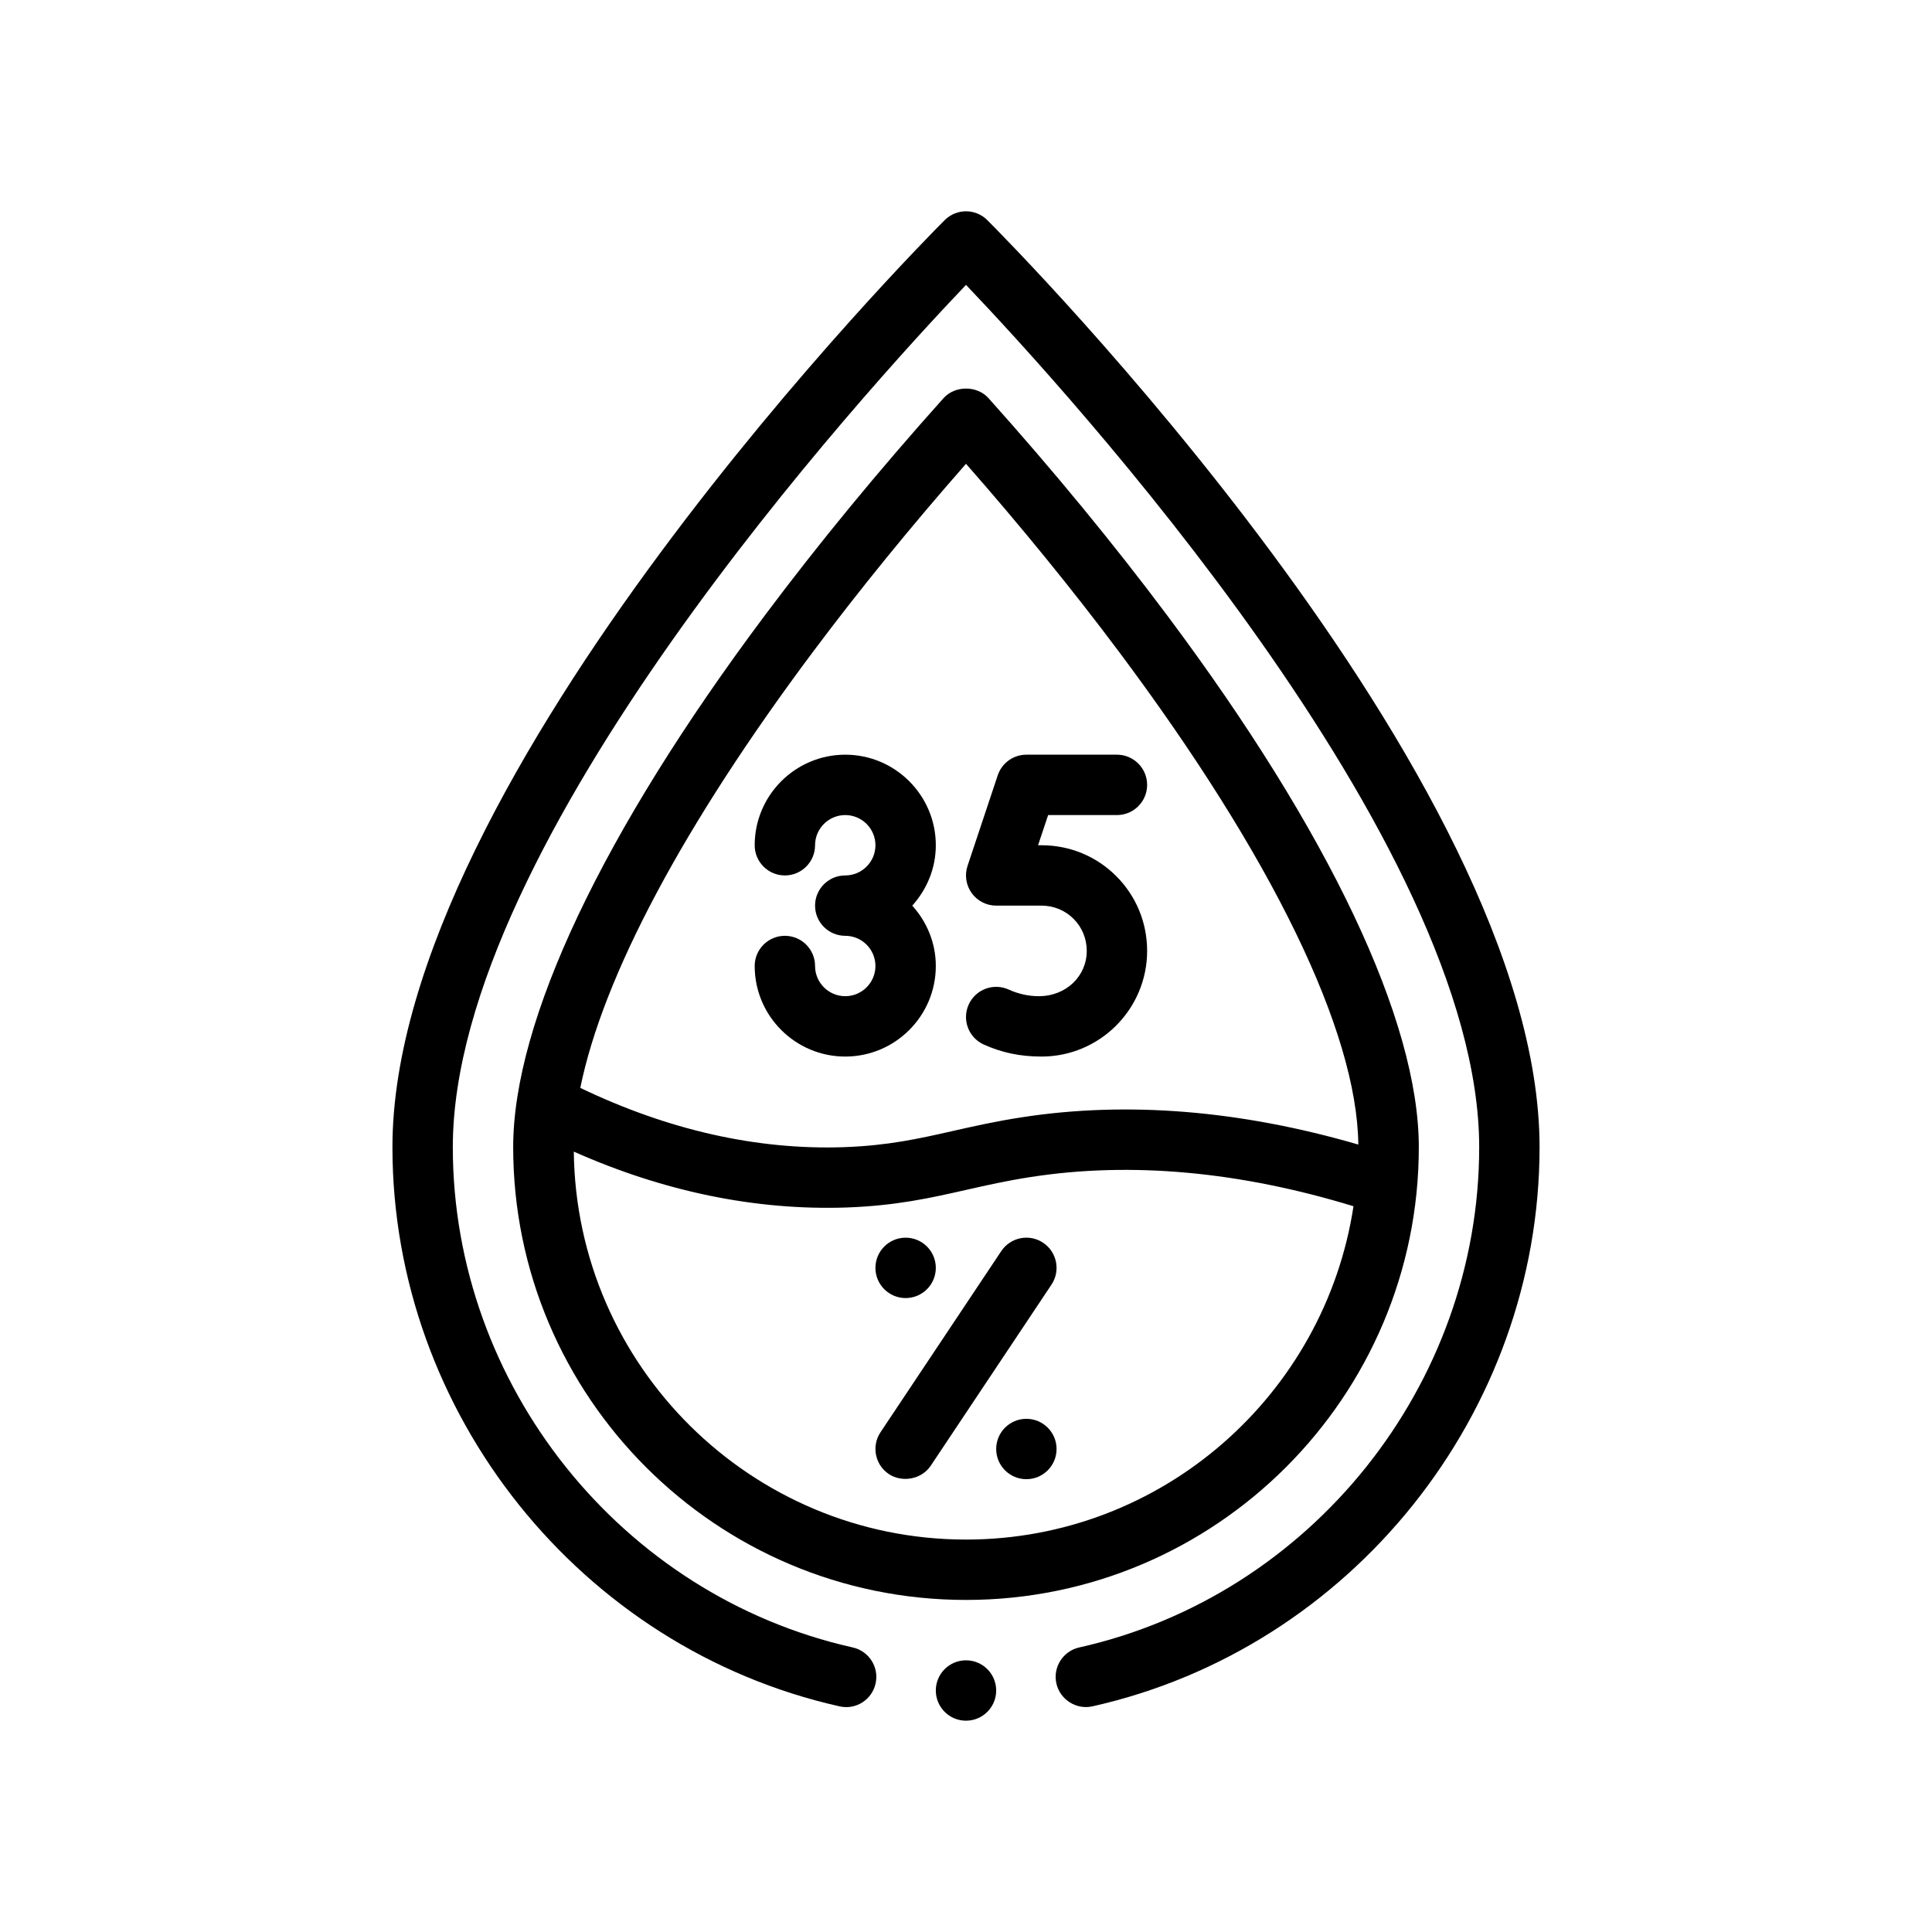 <?xml version="1.0" encoding="utf-8"?>
<!-- Generator: Adobe Illustrator 27.3.1, SVG Export Plug-In . SVG Version: 6.00 Build 0)  -->
<svg version="1.1" id="Outline" xmlns="http://www.w3.org/2000/svg" xmlns:xlink="http://www.w3.org/1999/xlink" x="0px" y="0px"
	 viewBox="0 0 64 64" enable-background="new 0 0 64 64" xml:space="preserve">
<g>
	<path d="M32.707,7.293c-0.391-0.391-1.023-0.391-1.414,0C30.546,8.04,13,25.727,13,38
		c0,8.811,6.229,16.602,14.811,18.525c0.541,0.124,1.074-0.218,1.194-0.757
		c0.121-0.539-0.218-1.074-0.757-1.194C20.572,52.854,15,45.883,15,38c0-10.12,13.7-25.102,17-28.563
		C35.3,12.898,49,27.88,49,38c0,7.883-5.572,14.854-13.249,16.574
		c-0.539,0.121-0.878,0.655-0.757,1.194c0.12,0.534,0.661,0.877,1.194,0.757
		C44.771,54.602,51,46.811,51,38C51,25.727,33.454,8.04,32.707,7.293z"/>
	<path d="M47,38c0-4.175-2.963-10.434-8.342-17.623c-1.772-2.368-3.761-4.786-5.913-7.188
		c-0.379-0.423-1.11-0.423-1.489,0c-2.152,2.402-4.141,4.82-5.913,7.188
		C19.963,27.566,17,33.825,17,38c0,8.271,6.729,15,15,15S47,46.271,47,38z M26.944,21.575
		c1.531-2.045,3.229-4.131,5.056-6.211c1.828,2.081,3.525,4.166,5.056,6.211
		c5.085,6.796,7.899,12.591,7.94,16.34c-3.902-1.135-7.648-1.444-11.149-0.903
		c-0.875,0.135-1.593,0.297-2.286,0.454c-1.143,0.258-2.13,0.481-3.596,0.535
		c-2.893,0.1-5.829-0.566-8.742-1.963C19.971,32.354,22.642,27.324,26.944,21.575z M19.008,38.149
		c2.997,1.331,6.032,1.952,9.029,1.851c1.654-0.06,2.777-0.314,3.966-0.583
		c0.66-0.149,1.343-0.304,2.15-0.428c3.327-0.515,6.919-0.181,10.683,0.969
		C43.887,46.198,38.501,51,32,51C24.882,51,19.088,45.248,19.008,38.149z"/>
	<path d="M31,32c0-0.771-0.301-1.468-0.78-2C30.699,29.468,31,28.771,31,28c0-1.654-1.346-3-3-3s-3,1.346-3,3
		c0,0.552,0.448,1,1,1s1-0.448,1-1c0-0.551,0.449-1,1-1s1,0.449,1,1s-0.449,1-1,1c-0.552,0-1,0.448-1,1
		s0.448,1,1,1c0.551,0,1,0.449,1,1s-0.449,1-1,1s-1-0.449-1-1c0-0.552-0.448-1-1-1s-1,0.448-1,1
		c0,1.654,1.346,3,3,3S31,33.654,31,32z"/>
	<path d="M32.586,34.6C33.169,34.865,33.783,35,34.5,35c1.93,0,3.5-1.57,3.5-3.5
		c0-0.938-0.363-1.817-1.023-2.477S35.438,28,34.5,28h-0.113l0.334-1H37c0.552,0,1-0.448,1-1s-0.448-1-1-1h-3
		c-0.431,0-0.812,0.275-0.949,0.684l-1,3c-0.102,0.305-0.05,0.64,0.138,0.901
		C32.377,29.846,32.679,30,33,30h1.5c0.404,0,0.781,0.155,1.063,0.437S36,31.096,36,31.5
		c0,0.827-0.673,1.5-1.59,1.5c-0.34,0-0.675-0.074-0.996-0.22c-0.502-0.228-1.096-0.007-1.324,0.496
		C31.861,33.778,32.083,34.372,32.586,34.6z"/>
	<path d="M34.555,41.168c-0.46-0.308-1.081-0.182-1.387,0.277l-4,6
		c-0.306,0.459-0.182,1.08,0.277,1.386c0.428,0.285,1.078,0.185,1.387-0.277l4-6
		C35.138,42.095,35.014,41.474,34.555,41.168z"/>
	<circle cx="34" cy="48" r="1"/>
	<circle cx="32" cy="56" r="1"/>
	<circle cx="30" cy="42" r="1"/>
</g>
</svg>
